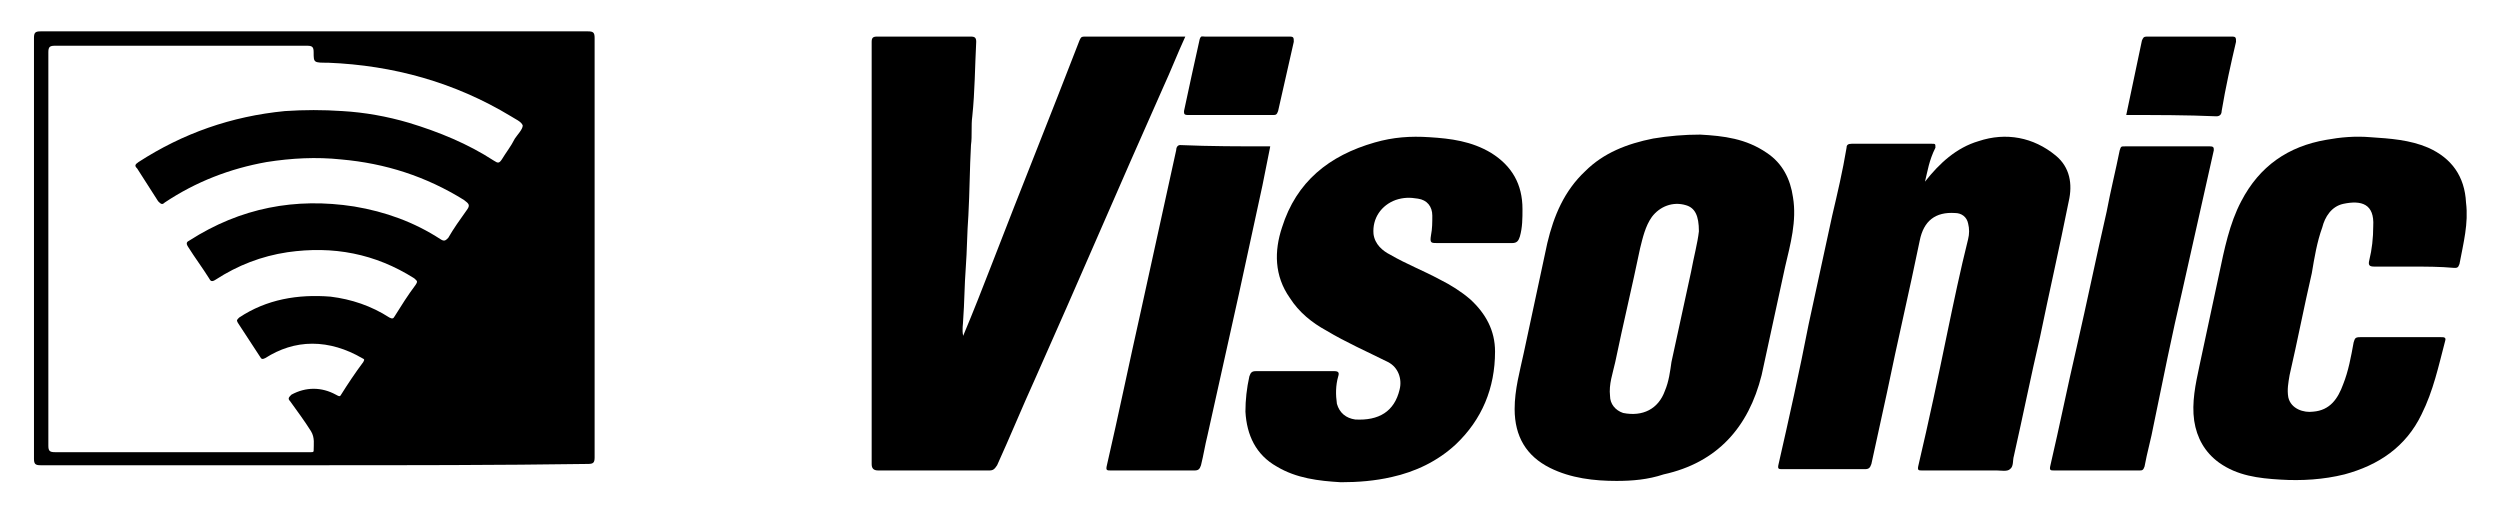<?xml version="1.0" encoding="utf-8"?>
<!-- Generator: Adobe Illustrator 18.1.1, SVG Export Plug-In . SVG Version: 6.00 Build 0)  -->
<!DOCTYPE svg PUBLIC "-//W3C//DTD SVG 1.1//EN" "http://www.w3.org/Graphics/SVG/1.1/DTD/svg11.dtd">
<svg version="1.1" id="Слой_1" xmlns="http://www.w3.org/2000/svg" xmlns:xlink="http://www.w3.org/1999/xlink" x="0px" y="0px"
	 viewBox="0 0 191.3 39.3" enable-background="new 0 0 191.3 39.3" xml:space="preserve">
<g>
	<path d="M24.1,35.6c-7,0-14,0-21,0c-0.4,0-0.5-0.1-0.5-0.5c0-10.7,0-21.4,0-32.2c0-0.4,0.1-0.5,0.5-0.5
		c14,0,28,0,41.9,0c0.4,0,0.5,0.1,0.5,0.5c0,10.7,0,21.4,0,32.1c0,0.4-0.1,0.5-0.5,0.5C38.1,35.6,31.1,35.6,24.1,35.6z M3.7,19.1
		c0,5,0,10,0,15c0,0.4,0.1,0.5,0.5,0.5c6.4,0,12.9,0,19.3,0c0.1,0,0.2,0,0.3,0c0.1,0,0.2,0,0.2-0.1c0-0.5,0.1-1-0.2-1.5
		c-0.5-0.8-1.1-1.6-1.6-2.3c-0.2-0.2-0.1-0.3,0.1-0.5c1.1-0.6,2.3-0.6,3.4,0c0.2,0.1,0.3,0.2,0.4,0c0.5-0.8,1.1-1.7,1.7-2.5
		c0.1-0.2,0.1-0.2-0.1-0.3c-1.2-0.7-2.5-1.1-3.8-1.1c-1.3,0-2.5,0.4-3.6,1.1c-0.2,0.1-0.3,0.1-0.4-0.1c-0.6-0.9-1.1-1.7-1.7-2.6
		c-0.1-0.2-0.1-0.2,0.1-0.4c2.1-1.4,4.5-1.8,7-1.6c1.6,0.2,3.1,0.7,4.5,1.6c0.2,0.1,0.3,0.1,0.4-0.1c0.5-0.8,1-1.6,1.6-2.4
		c0.2-0.3,0.1-0.3-0.1-0.5c-3-1.9-6.2-2.5-9.7-2c-2,0.3-3.8,1-5.5,2.1c-0.3,0.2-0.4,0.1-0.5-0.1c-0.5-0.8-1.1-1.6-1.6-2.4
		c-0.2-0.3-0.1-0.4,0.1-0.5c3.9-2.5,8.1-3.3,12.6-2.6c2.4,0.4,4.6,1.2,6.6,2.5c0.3,0.2,0.4,0.1,0.6-0.1c0.4-0.7,0.9-1.4,1.4-2.1
		c0.3-0.4,0.2-0.5-0.2-0.8c-2.9-1.8-6-2.8-9.4-3.1c-1.9-0.2-3.8-0.1-5.7,0.2c-2.8,0.5-5.4,1.5-7.8,3.1c-0.2,0.2-0.3,0.1-0.5-0.1
		c-0.5-0.8-1.1-1.7-1.6-2.5c-0.2-0.2-0.2-0.3,0.1-0.5c3.4-2.2,7.1-3.5,11.2-3.9c1.5-0.1,2.9-0.1,4.4,0c1.7,0.1,3.4,0.4,5.1,0.9
		c2.3,0.7,4.5,1.6,6.5,2.9c0.3,0.2,0.4,0.2,0.6-0.1c0.3-0.5,0.7-1,1-1.6c0.2-0.3,0.6-0.7,0.6-1c-0.1-0.3-0.6-0.5-0.9-0.7
		c-4.3-2.6-9-3.9-14-4.1C24,4.8,24,4.8,24,4c0-0.4-0.1-0.5-0.5-0.5c-6.4,0-12.9,0-19.3,0C3.8,3.5,3.7,3.6,3.7,4
		C3.7,9,3.7,14.1,3.7,19.1z"/>
	<path d="M73.7,25.7c0.8-1.9,1.5-3.7,2.2-5.5c2.2-5.7,4.5-11.4,6.7-17.1c0.1-0.2,0.1-0.3,0.4-0.3c2.5,0,5,0,7.5,0
		c0,0,0.1,0,0.2,0c-0.6,1.3-1.1,2.6-1.7,3.9c-3.3,7.4-6.5,14.9-9.8,22.3c-1,2.2-1.9,4.4-2.9,6.6C76.1,35.9,76,36,75.7,36
		c-2.8,0-5.7,0-8.5,0c-0.4,0-0.5-0.2-0.5-0.5c0-9,0-18,0-27.1c0-1.7,0-3.5,0-5.2c0-0.3,0.1-0.4,0.4-0.4c2.4,0,4.8,0,7.2,0
		c0.3,0,0.4,0.1,0.4,0.4c-0.1,1.9-0.1,3.8-0.3,5.7c-0.1,0.7,0,1.5-0.1,2.2c-0.1,1.8-0.1,3.6-0.2,5.4c-0.1,1.3-0.1,2.7-0.2,4
		c-0.1,1.3-0.1,2.7-0.2,4C73.7,24.8,73.6,25.2,73.7,25.7z"/>
	<path d="M123.7,36.8c-1.7,0-3.5-0.2-5.1-1c-1.8-0.9-2.7-2.4-2.7-4.5c0-1.5,0.4-2.9,0.7-4.3c0.6-2.8,1.2-5.6,1.8-8.4
		c0.5-2.1,1.3-4,2.9-5.5c1.4-1.4,3.2-2.1,5.2-2.5c1.2-0.2,2.4-0.3,3.6-0.3c1.8,0.1,3.5,0.3,5.1,1.4c1.2,0.8,1.8,2,2,3.4
		c0.3,1.8-0.2,3.6-0.6,5.3c-0.6,2.8-1.2,5.5-1.8,8.3c-1,4-3.4,6.7-7.5,7.6C126.1,36.7,124.9,36.8,123.7,36.8z M130,17.7
		c0-1.2-0.3-1.8-1-2c-1-0.3-2,0.1-2.6,0.9c-0.5,0.7-0.7,1.6-0.9,2.4c-0.6,2.9-1.3,5.8-1.9,8.7c-0.2,0.9-0.5,1.7-0.4,2.6
		c0,0.6,0.4,1.1,1,1.3c1.5,0.3,2.7-0.3,3.2-1.7c0.3-0.7,0.4-1.5,0.5-2.2c0.5-2.3,1-4.6,1.5-6.9C129.6,19.7,129.9,18.6,130,17.7z"/>
	<path d="M147.3,13.9c1.1-1.4,2.4-2.6,4.1-3.1c2.1-0.7,4.2-0.3,5.9,1.1c1.1,0.9,1.3,2.2,1,3.5
		c-0.7,3.5-1.5,7-2.2,10.4c-0.7,3-1.3,6-2,9.1c-0.1,0.3,0,0.8-0.3,1c-0.2,0.2-0.7,0.1-1,0.1c-1.9,0-3.8,0-5.7,0
		c-0.3,0-0.4,0-0.3-0.4c0.8-3.4,1.5-6.7,2.2-10.1c0.5-2.4,1-4.8,1.6-7.2c0.1-0.4,0.1-0.8,0-1.2c-0.1-0.5-0.5-0.8-1-0.8
		c-1.5-0.1-2.4,0.6-2.7,2.1c-0.8,3.9-1.7,7.7-2.5,11.6c-0.4,1.8-0.8,3.7-1.2,5.5c-0.1,0.3-0.2,0.4-0.5,0.4c-2.1,0-4.2,0-6.3,0
		c-0.3,0-0.4,0-0.3-0.4c0.8-3.5,1.6-7.1,2.3-10.7c0.6-2.8,1.2-5.5,1.8-8.3c0.4-1.7,0.8-3.4,1.1-5.2c0-0.2,0.1-0.3,0.4-0.3
		c2,0,4,0,6.1,0c0.3,0,0.3,0,0.3,0.3C147.6,12.3,147.5,13.1,147.3,13.9z"/>
	<path d="M99.1,28.4c1,0,2,0,3,0c0.3,0,0.4,0.1,0.3,0.4c-0.2,0.7-0.2,1.4-0.1,2.1c0.2,0.7,0.7,1.1,1.4,1.2
		c1.8,0.1,3-0.6,3.4-2.3c0.2-0.8-0.1-1.7-0.9-2.1c-1.6-0.8-3.2-1.5-4.7-2.4c-1.1-0.6-2.1-1.4-2.8-2.5c-1.2-1.7-1.2-3.6-0.6-5.4
		c1.1-3.5,3.6-5.5,7.1-6.5c1.4-0.4,2.7-0.5,4.2-0.4c1.6,0.1,3.2,0.3,4.7,1.2c1.6,1,2.4,2.4,2.4,4.3c0,0.7,0,1.4-0.2,2.1
		c-0.1,0.3-0.2,0.5-0.6,0.5c-1.9,0-3.8,0-5.7,0c-0.5,0-0.6,0-0.5-0.6c0.1-0.5,0.1-1,0.1-1.5c0-0.7-0.4-1.2-1.1-1.3
		c-0.6-0.1-1.1-0.1-1.7,0.1c-1.1,0.4-1.8,1.4-1.7,2.6c0.1,0.8,0.7,1.3,1.3,1.6c1.2,0.7,2.5,1.2,3.8,1.9c0.8,0.4,1.6,0.9,2.3,1.5
		c1.2,1.1,1.9,2.4,1.9,4c0,2.8-1,5.2-3,7.1c-1.4,1.3-3.1,2.1-4.9,2.5c-1.3,0.3-2.6,0.4-3.9,0.4c-1.7-0.1-3.4-0.3-4.9-1.2
		c-1.6-0.9-2.3-2.4-2.4-4.2c0-0.9,0.1-1.8,0.3-2.7c0.1-0.3,0.2-0.4,0.5-0.4C97,28.4,98,28.4,99.1,28.4z"/>
	<path d="M184.6,20.4c-1,0-2,0-2.9,0c-0.4,0-0.5-0.1-0.4-0.5c0.2-0.8,0.3-1.7,0.3-2.6c0.1-1.7-0.9-2-2.3-1.7
		c-0.9,0.2-1.4,1-1.6,1.8c-0.4,1.1-0.6,2.3-0.8,3.5c-0.6,2.6-1.1,5.2-1.7,7.8c-0.1,0.6-0.2,1.1-0.1,1.7c0.2,0.9,1.2,1.2,1.9,1.1
		c1.3-0.1,1.9-1,2.3-2.1c0.4-1,0.6-2.1,0.8-3.2c0.1-0.3,0.1-0.4,0.5-0.4c2.1,0,4.1,0,6.2,0c0.2,0,0.4,0,0.3,0.3
		c-0.5,1.9-0.9,3.8-1.8,5.6c-1.2,2.5-3.3,3.9-5.9,4.6c-1.6,0.4-3.3,0.5-4.9,0.4c-1.7-0.1-3.3-0.3-4.7-1.3c-1.1-0.8-1.7-1.9-1.9-3.2
		c-0.2-1.4,0.1-2.8,0.4-4.2c0.5-2.3,1-4.7,1.5-7c0.4-1.9,0.8-3.9,1.7-5.6c1.4-2.7,3.6-4.2,6.5-4.7c1.1-0.2,2.2-0.3,3.4-0.2
		c1.5,0.1,3,0.2,4.4,0.8c1.8,0.8,2.8,2.2,2.9,4.2c0.2,1.6-0.2,3.1-0.5,4.7c-0.1,0.3-0.2,0.3-0.4,0.3
		C186.7,20.4,185.6,20.4,184.6,20.4z"/>
	<path d="M97.2,11.2c-0.2,1-0.4,2-0.6,3c-0.6,2.8-1.2,5.5-1.8,8.3c-0.8,3.6-1.6,7.2-2.4,10.8
		c-0.2,0.8-0.3,1.5-0.5,2.3c-0.1,0.3-0.2,0.4-0.5,0.4c-2.1,0-4.3,0-6.4,0c-0.3,0-0.4,0-0.3-0.4c0.9-3.9,1.7-7.8,2.6-11.8
		c0.9-4.1,1.8-8.2,2.7-12.3c0-0.2,0.1-0.4,0.3-0.4C92.6,11.2,94.9,11.2,97.2,11.2z"/>
	<path d="M160.4,36c-1.1,0-2.1,0-3.2,0c-0.3,0-0.4,0-0.3-0.4c0.7-3,1.3-6,2-9c0.8-3.5,1.5-6.9,2.3-10.4
		c0.3-1.6,0.7-3.2,1-4.7c0.1-0.3,0.1-0.3,0.4-0.3c2.2,0,4.4,0,6.5,0c0.3,0,0.3,0.1,0.3,0.3c-0.8,3.6-1.6,7.1-2.4,10.7
		c-0.8,3.4-1.5,6.9-2.2,10.3c-0.2,1.1-0.5,2.1-0.7,3.2c-0.1,0.3-0.2,0.3-0.4,0.3C162.5,36,161.4,36,160.4,36z"/>
	<path d="M162.7,8.8c0.4-1.9,0.8-3.8,1.2-5.7c0.1-0.2,0.1-0.3,0.4-0.3c2.2,0,4.3,0,6.5,0c0.3,0,0.3,0.1,0.3,0.4
		c-0.4,1.7-0.8,3.5-1.1,5.3c0,0.2-0.1,0.4-0.4,0.4C167.3,8.8,165,8.8,162.7,8.8z"/>
	<path d="M95.5,2.8c1.1,0,2.1,0,3.2,0C99,2.8,99,2.9,99,3.2c-0.4,1.8-0.8,3.5-1.2,5.3c-0.1,0.3-0.2,0.3-0.4,0.3
		c-2.2,0-4.3,0-6.5,0c-0.3,0-0.3-0.1-0.3-0.3C91,6.6,91.4,4.8,91.8,3c0.1-0.3,0.2-0.2,0.4-0.2C93.3,2.8,94.4,2.8,95.5,2.8z"/>
</g>
</svg>
